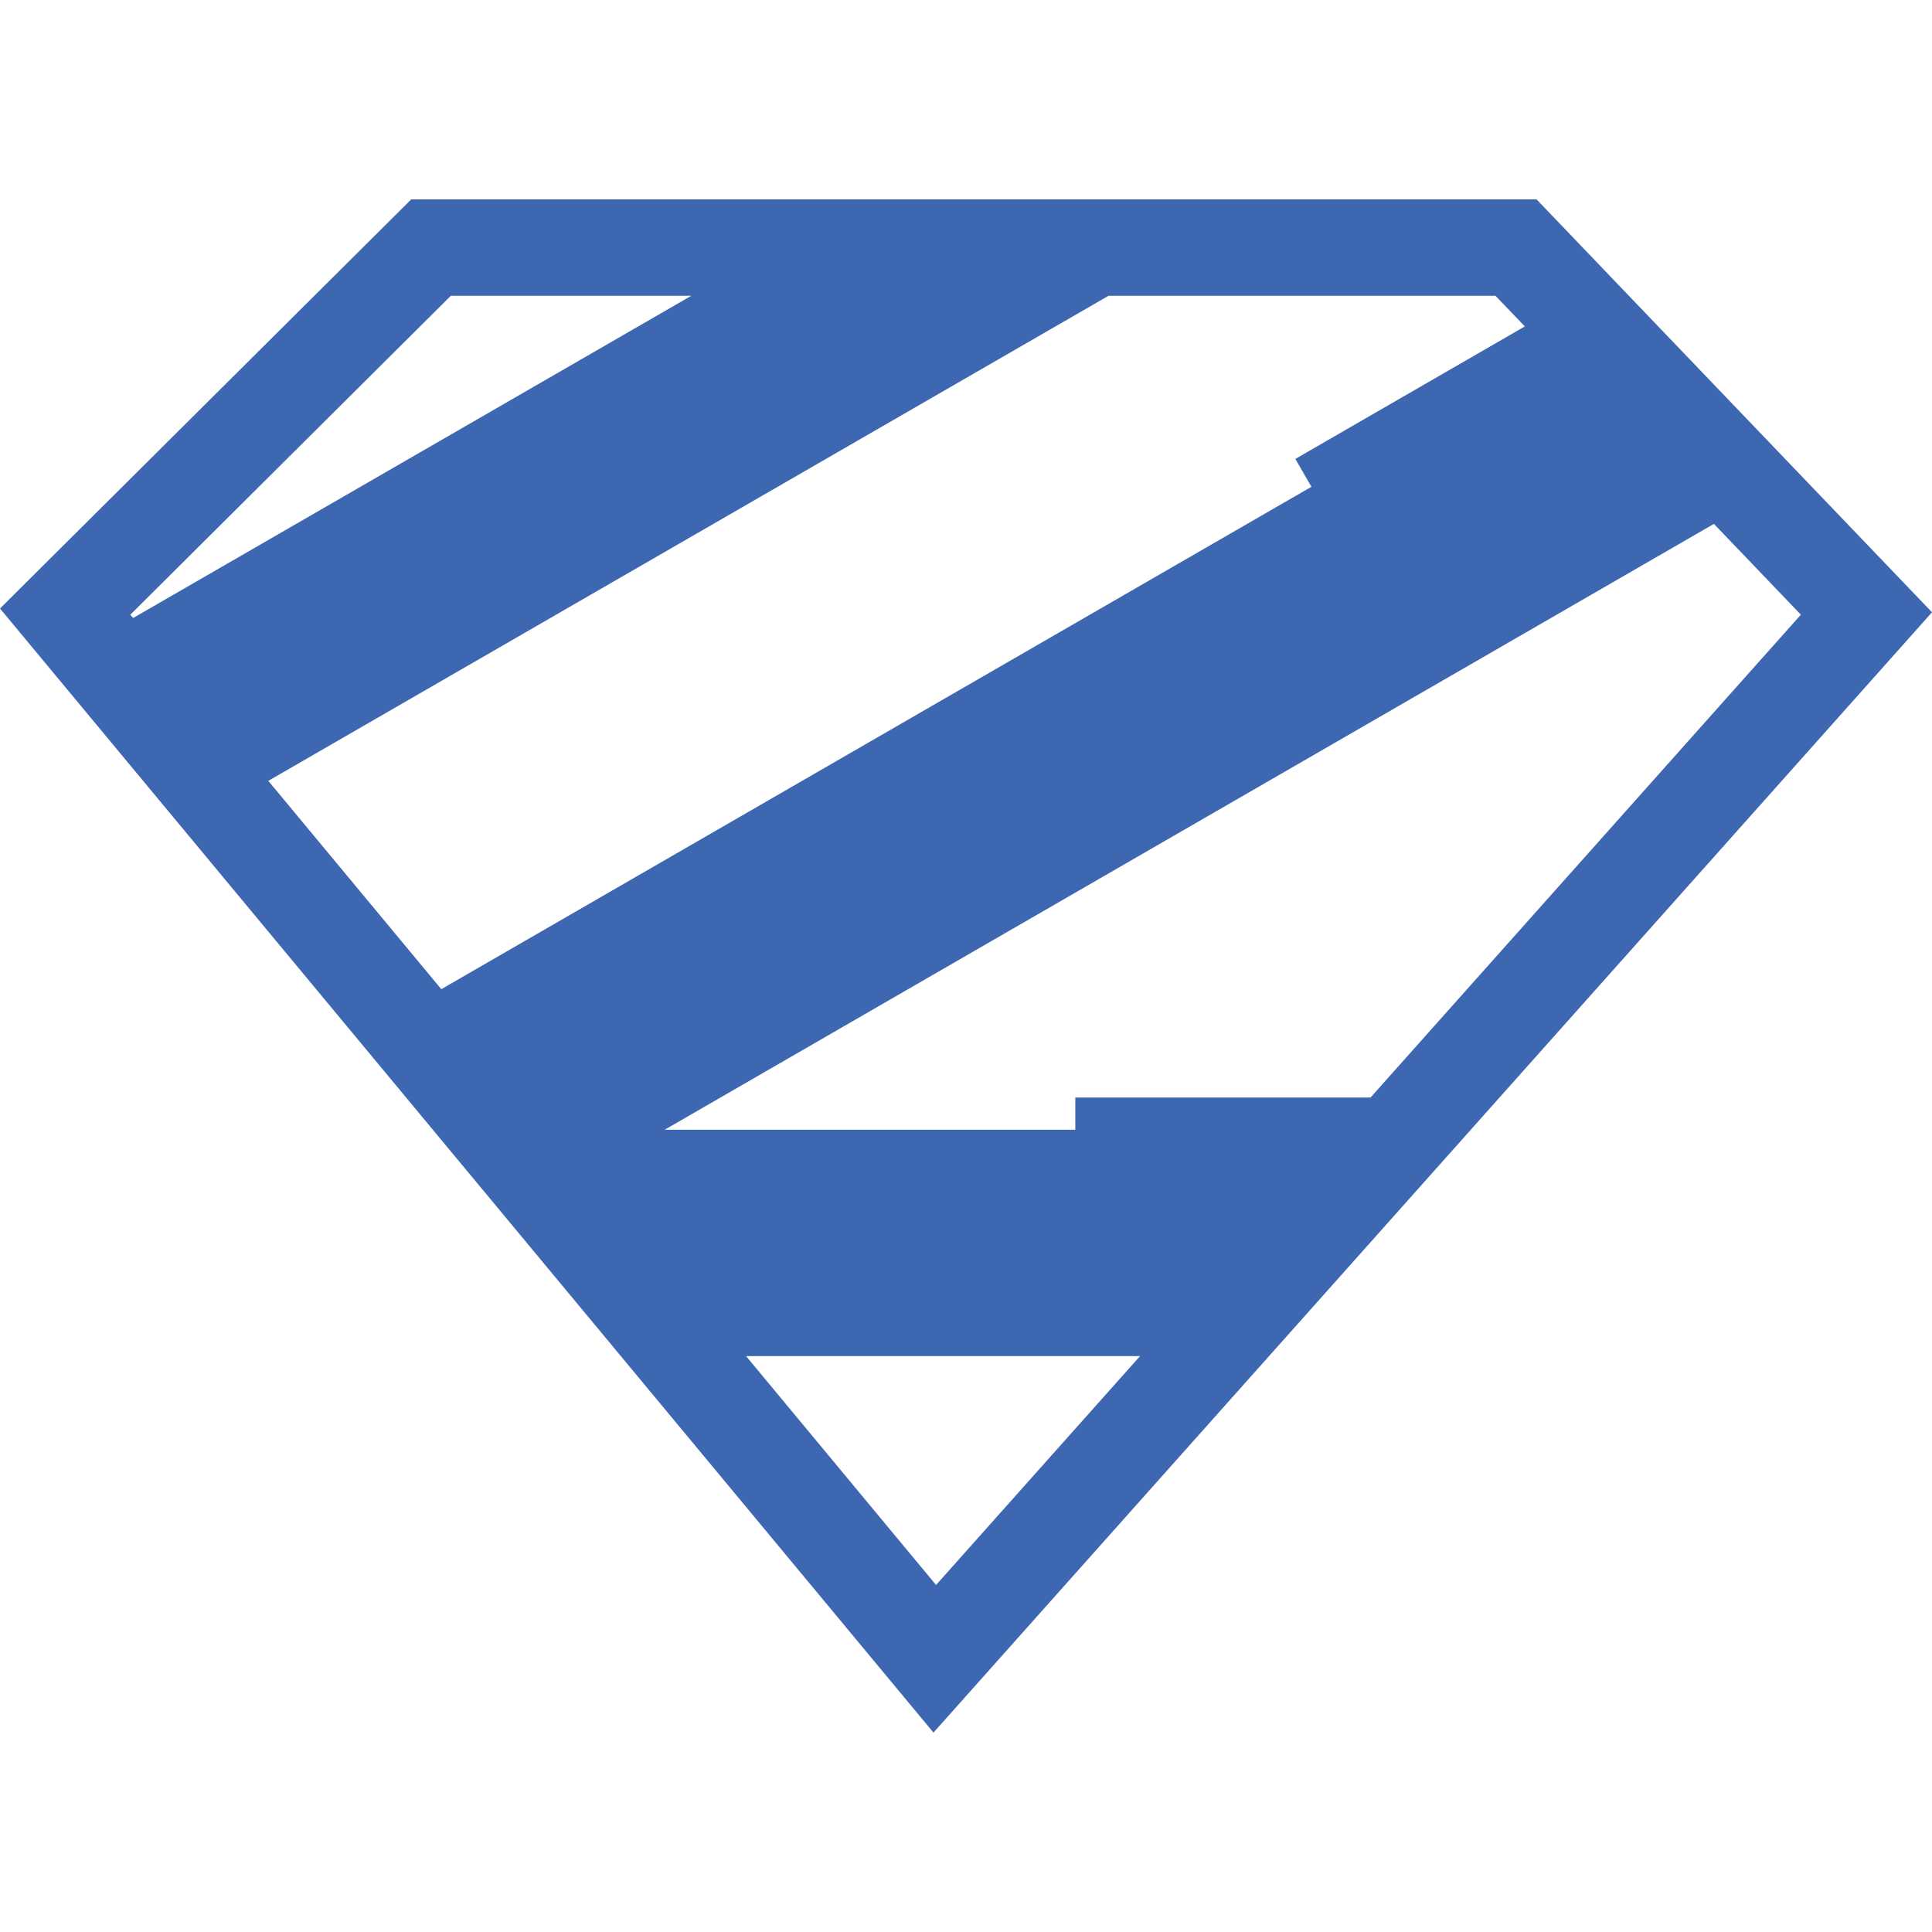 <svg xmlns="http://www.w3.org/2000/svg" fill="#3E67B1" viewBox="0 0 24 24"><path d="M19.088 2.477 24 7.606 12.521 20.485l-.925 1.038L0 7.559l5.108-5.082zm-17.434 5.2 6.934-4.003H5.601L1.619 7.636zm12.117-4.003L3.333 9.7l2.149 2.588 10.809-6.241-.2-.346 2.851-1.646-.365-.381zm7.52 2.834L8.257 14.034h5.101v-.4h3.667l5.346-5.998zm-7.129 10.338H9.268l2.36 2.843z"/></svg>